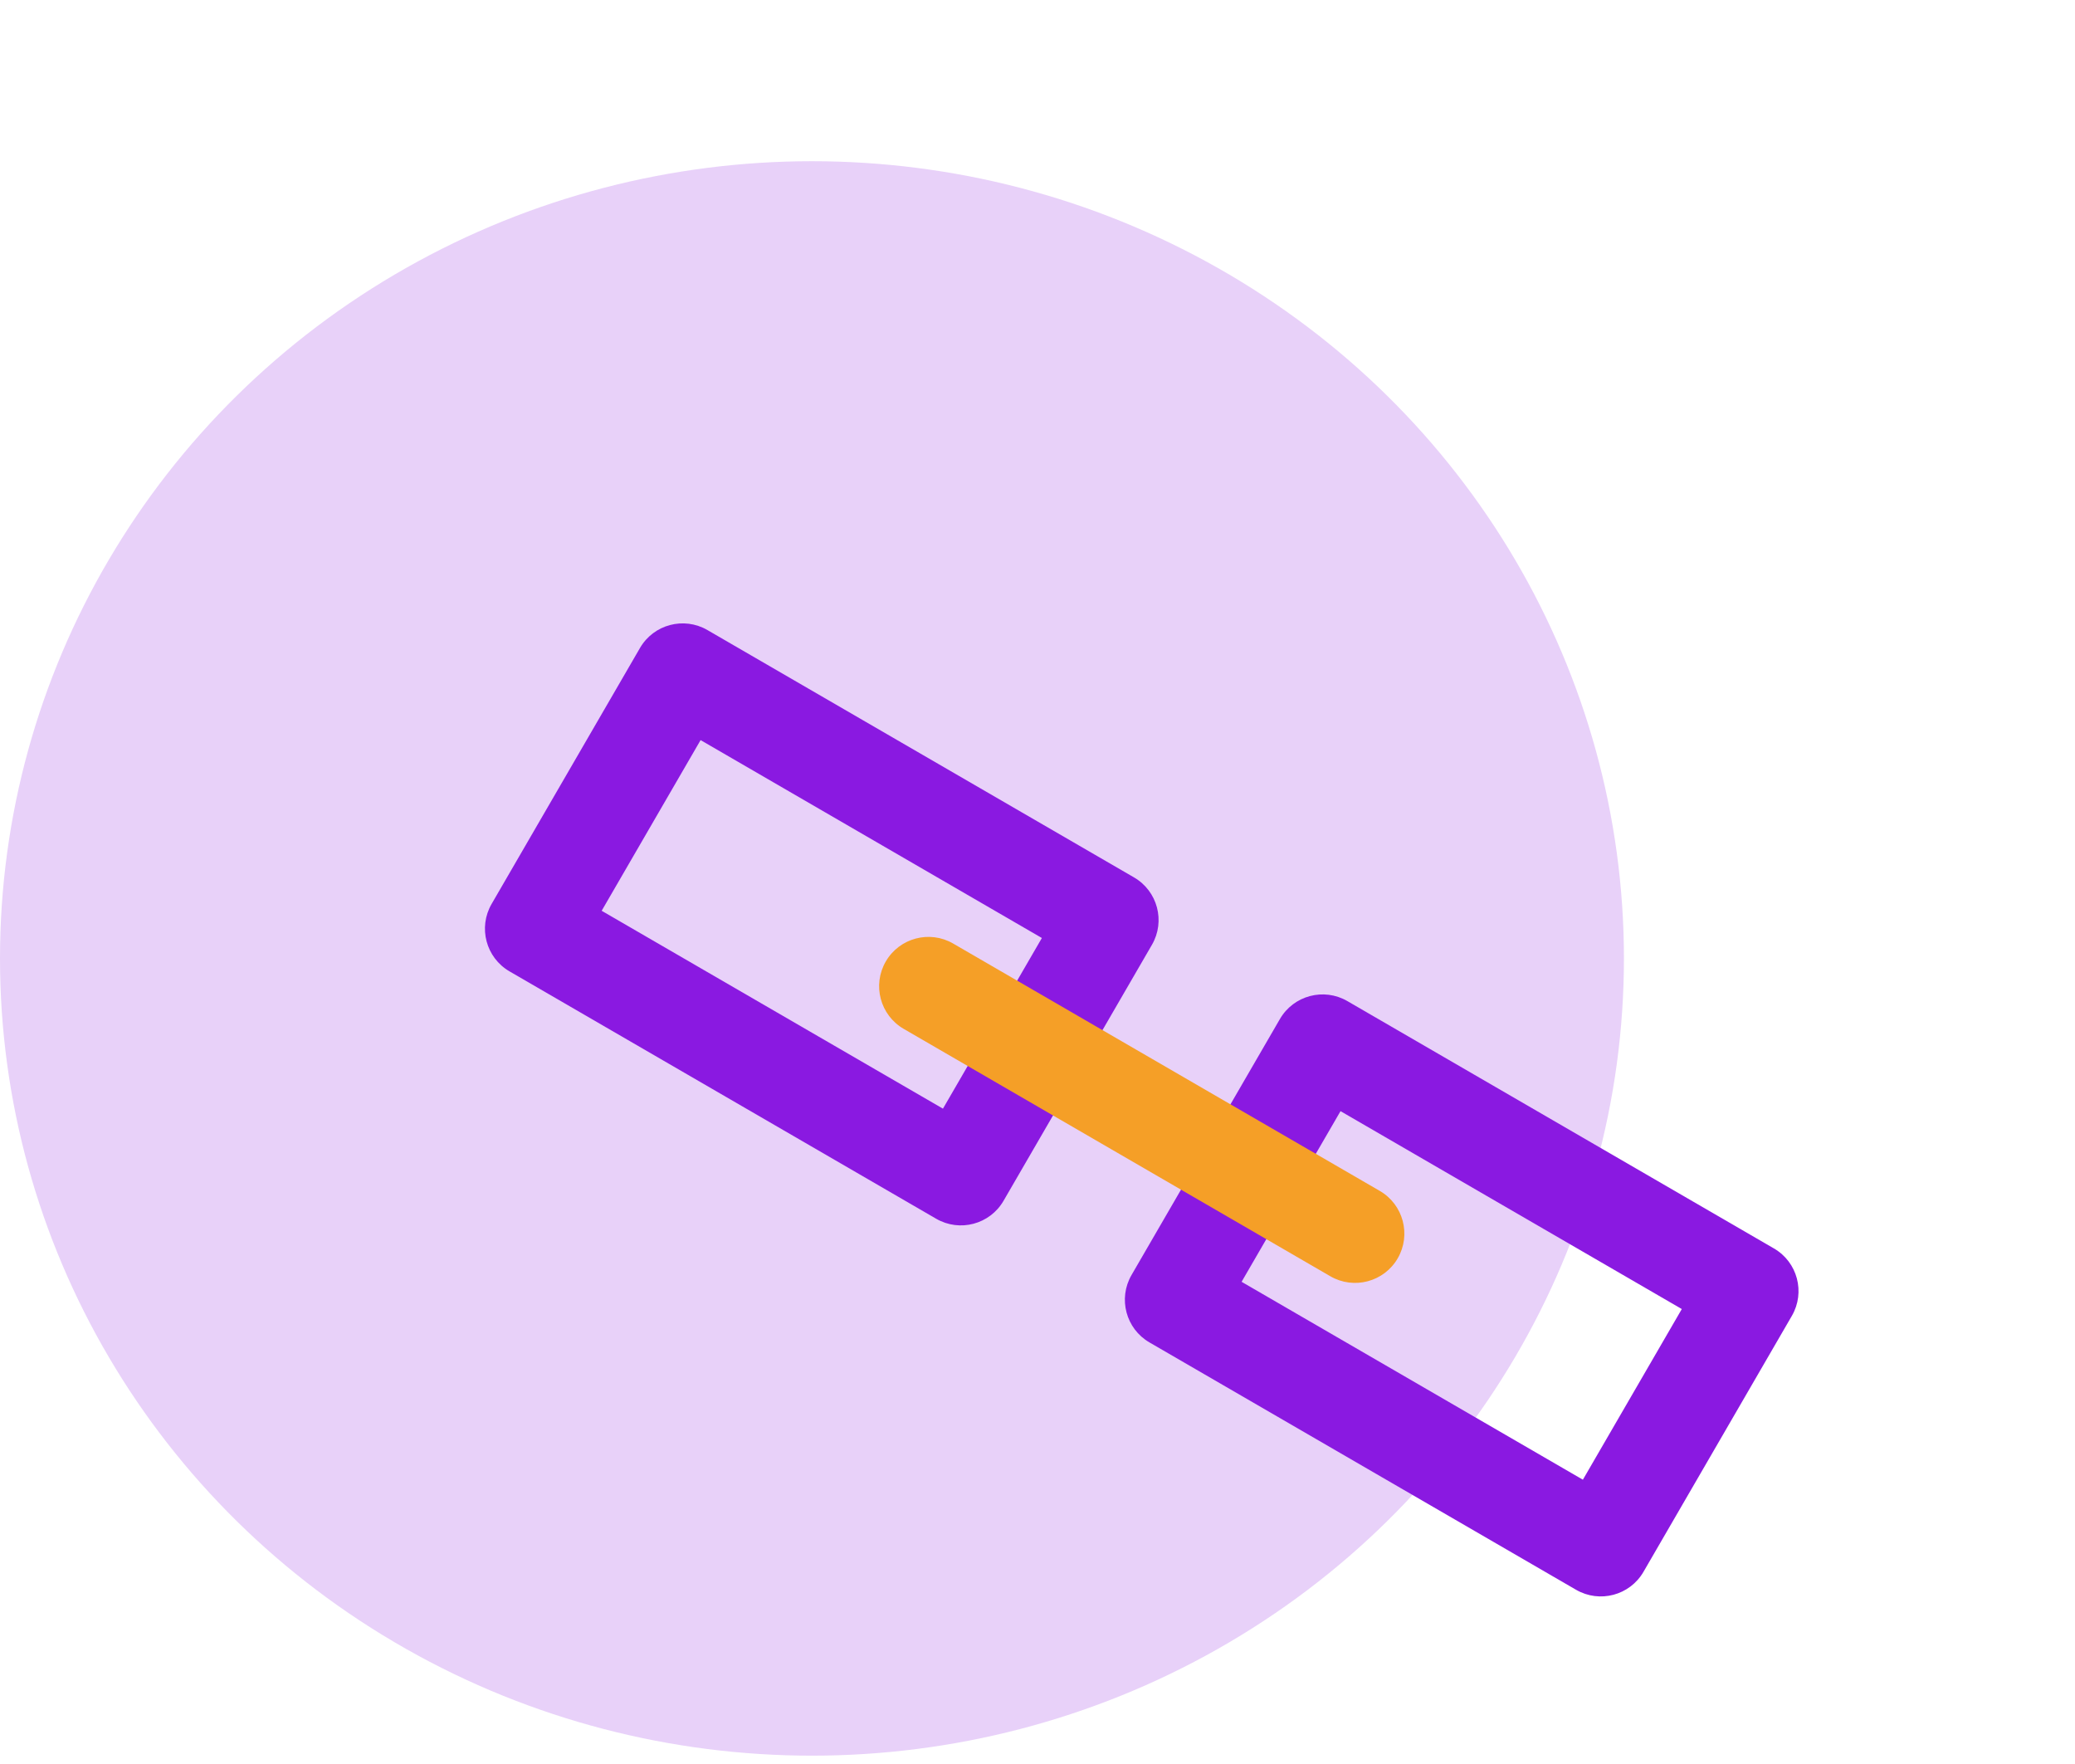 <svg width="120" height="102" viewBox="0 0 120 102" fill="none" xmlns="http://www.w3.org/2000/svg">
<ellipse cx="46.957" cy="55.42" rx="46.957" ry="46.098" fill="#E8D1F9"/>
<path fill-rule="evenodd" clip-rule="evenodd" d="M29.467 56.168C28.105 55.378 27.64 53.633 28.43 52.27L37.012 37.467C37.802 36.105 39.547 35.641 40.91 36.431L65.581 50.734C66.944 51.524 67.408 53.269 66.618 54.631L58.036 69.434C57.246 70.797 55.501 71.261 54.139 70.471L29.467 56.168ZM34.795 52.664L54.532 64.106L60.253 54.238L40.516 42.795L34.795 52.664Z" fill="#8A19E1"/>
<path fill-rule="evenodd" clip-rule="evenodd" d="M66.475 77.623C65.112 76.832 64.648 75.088 65.438 73.725L74.02 58.922C74.81 57.56 76.555 57.095 77.918 57.885L102.589 72.189C103.952 72.979 104.416 74.724 103.626 76.086L95.044 90.889C94.254 92.251 92.509 92.716 91.146 91.926L66.475 77.623ZM71.803 74.118L91.54 85.561L97.261 75.693L77.524 64.25L71.803 74.118Z" fill="#8A19E1"/>
<path fill-rule="evenodd" clip-rule="evenodd" d="M51.226 55.596C52.016 54.233 53.761 53.769 55.123 54.559L79.795 68.862C81.157 69.652 81.621 71.397 80.832 72.76C80.041 74.123 78.296 74.587 76.934 73.797L52.263 59.493C50.9 58.703 50.436 56.959 51.226 55.596Z" fill="#F59F27"/>
</svg>
